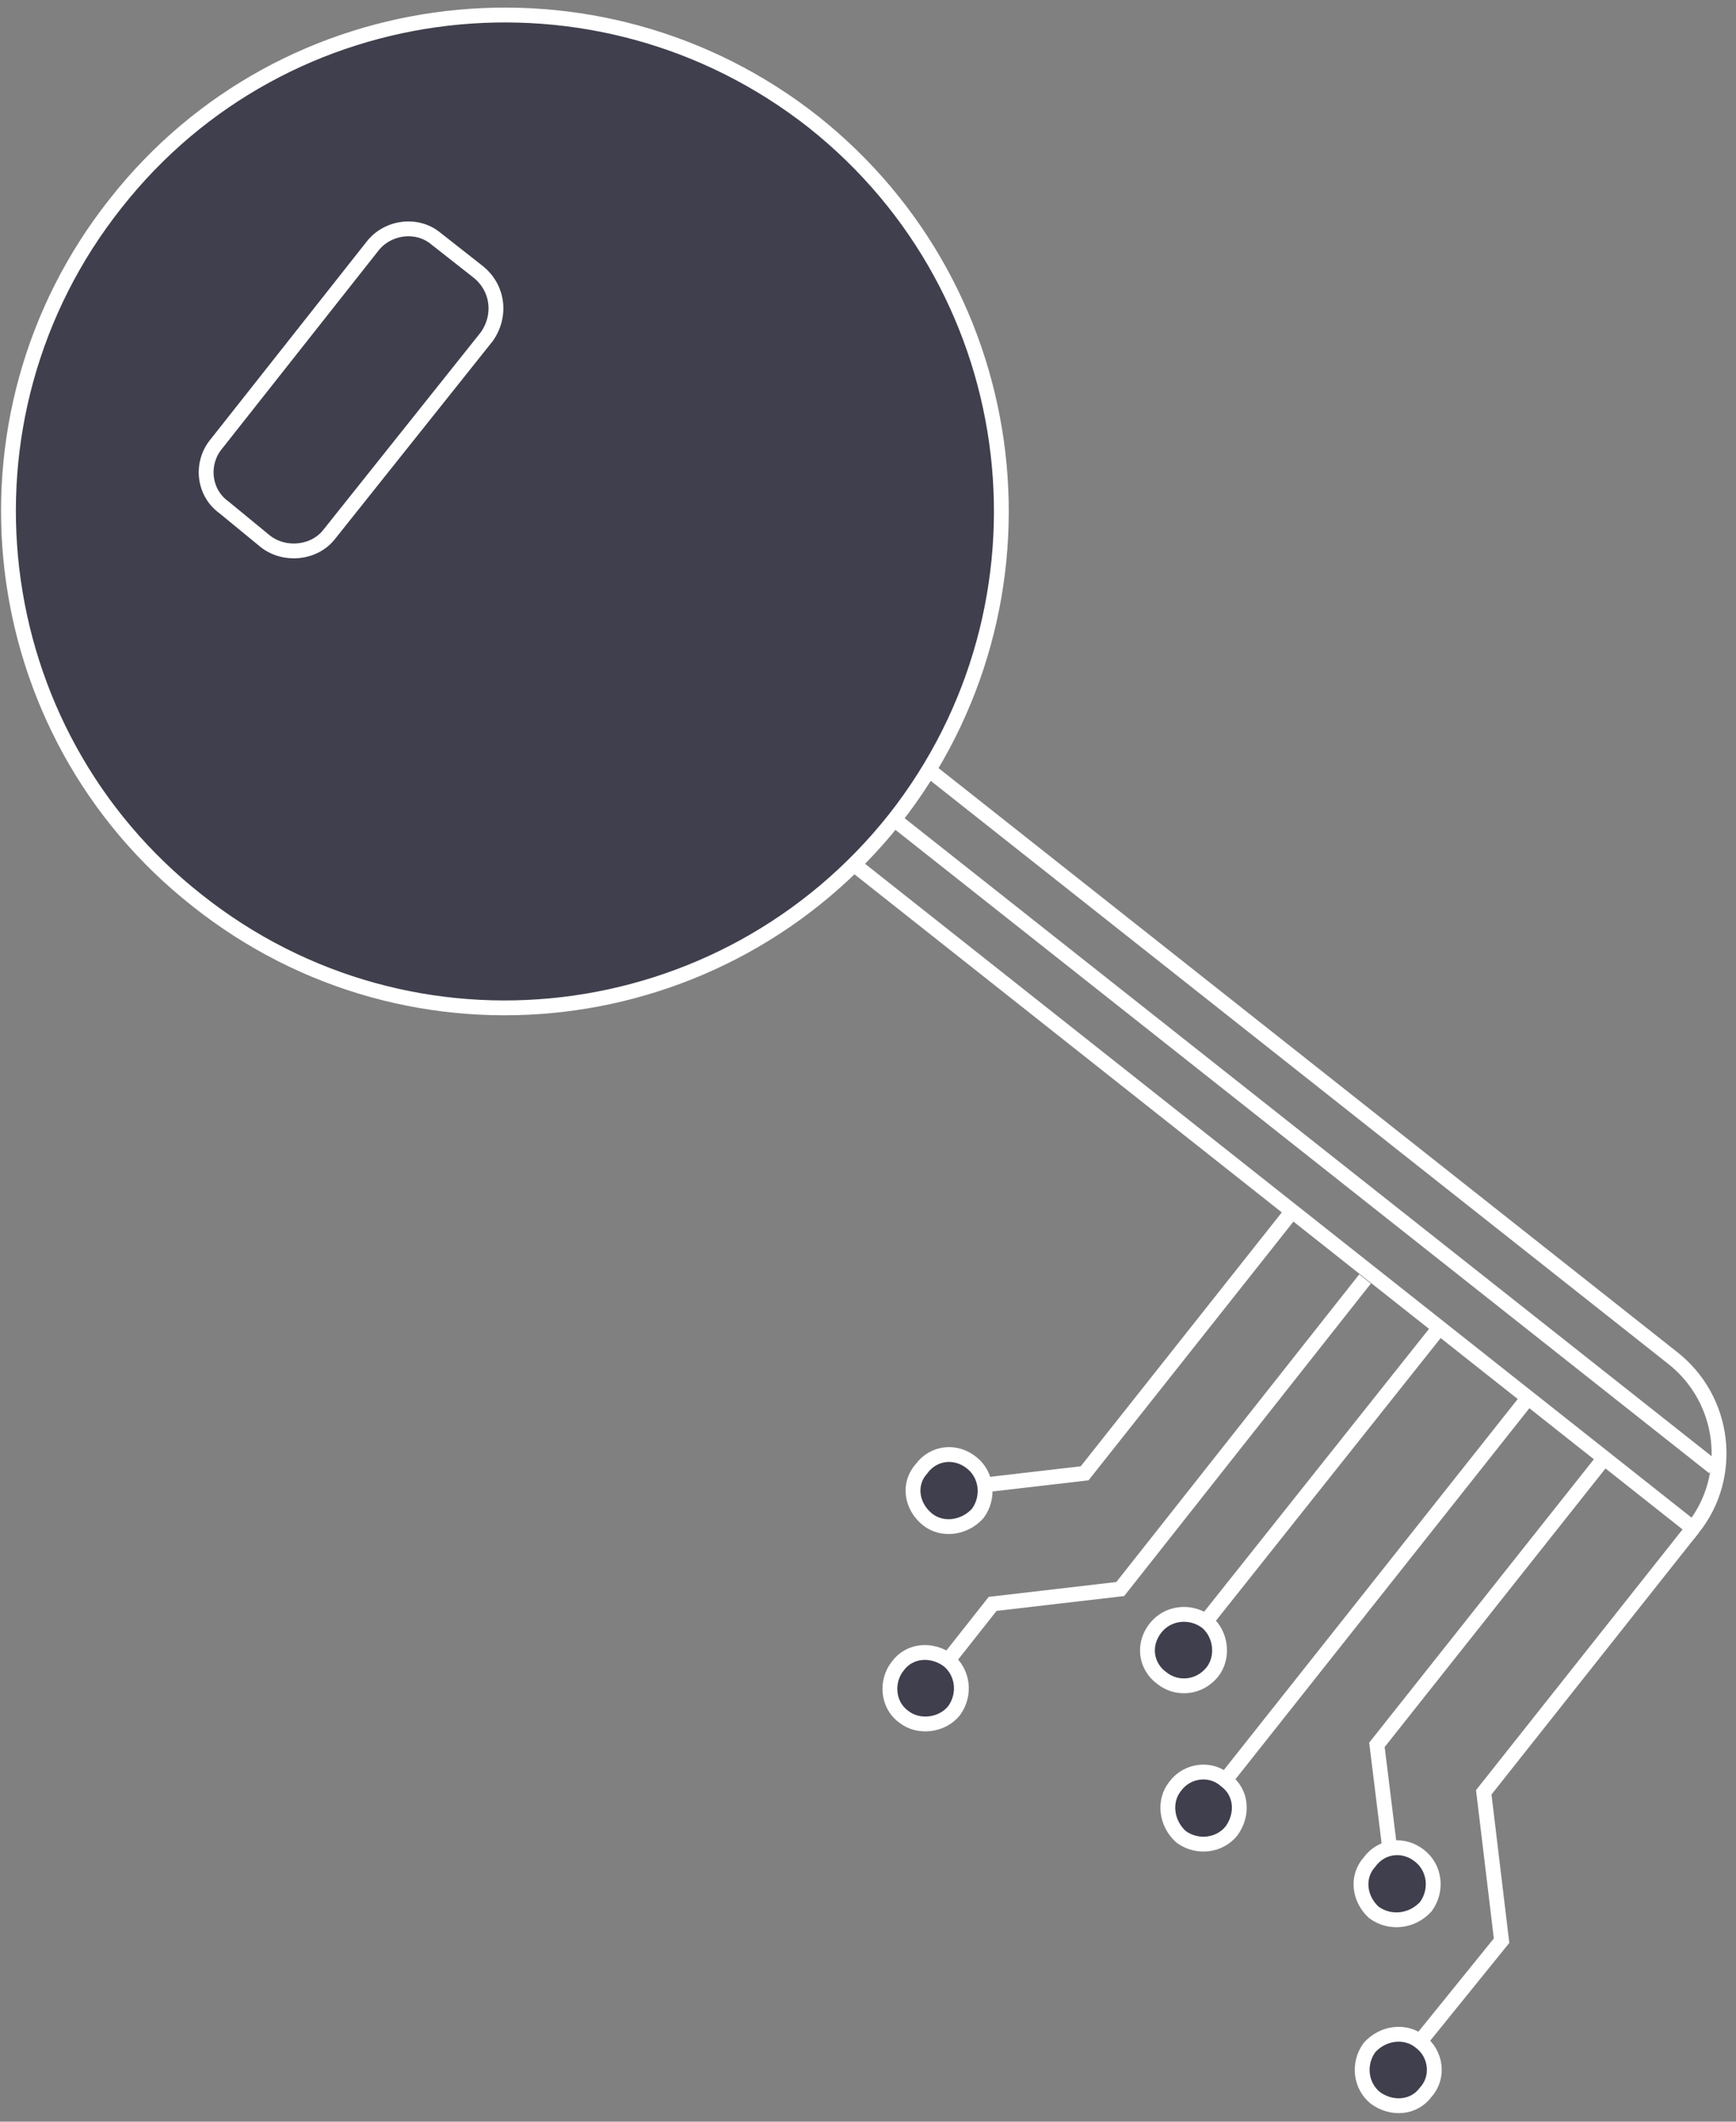 <svg version="1.2" xmlns="http://www.w3.org/2000/svg" viewBox="0 0 117 143" width="117" height="143">
	<rect x="0" y="0" width="117" height="143" fill="#808080" stroke="none"/>
	<g id="криптография">
		<g id="-e-&lt;Group&gt;">
			<g id="&lt;Group&gt;">
				<path id="&lt;Path&gt;" fill="none" stroke="#ffffff" stroke-miterlimit="10" d="m35.1 40.5l79 62.5c2.8-3.5 2.2-8.7-1.4-11.5l-72.6-57.4z"/>
			</g>
			<g id="&lt;Group&gt;">
				<path id="&lt;Path&gt;" fill="none" stroke="#ffffff" stroke-miterlimit="10" d="m114.1 103l-14.1 17.8 1.2 10-5.5 6.8"/>
				<path id="&lt;Path&gt;" fill="none" stroke="#ffffff" stroke-miterlimit="10" d="m108.1 98.3l-15.3 19.3 0.9 7.3"/>
				<path id="&lt;Path&gt;" fill="none" stroke="#ffffff" stroke-miterlimit="10" d="m103 94.2l-20.2 25.5"/>
				<path id="&lt;Path&gt;" fill="none" stroke="#ffffff" stroke-miterlimit="10" d="m97 89.5l-15.9 20"/>
				<path id="&lt;Path&gt;" fill="none" stroke="#ffffff" stroke-miterlimit="10" d="m92 86.2l-16.5 20.9-8.6 1-3 3.8"/>
				<path id="&lt;Path&gt;" fill="none" stroke="#ffffff" stroke-miterlimit="10" d="m86.8 82l-13.7 17.3-6.9 0.8"/>
				<path id="&lt;Path&gt;" fill="#403f4d" stroke="#ffffff" stroke-miterlimit="10" d="m95.7 137.6c-1-0.8-2.5-0.6-3.4 0.4-0.8 1.1-0.6 2.6 0.4 3.4 1.1 0.8 2.6 0.7 3.4-0.4 0.9-1 0.7-2.6-0.4-3.4z"/>
				<path id="&lt;Path&gt;" fill="#403f4d" stroke="#ffffff" stroke-miterlimit="10" d="m95.7 125.1c-1.1-0.9-2.6-0.7-3.4 0.4-0.9 1-0.7 2.5 0.3 3.4 1.1 0.8 2.6 0.6 3.5-0.4 0.8-1.1 0.6-2.6-0.4-3.4z"/>
				<path id="&lt;Path&gt;" fill="#403f4d" stroke="#ffffff" stroke-miterlimit="10" d="m82.6 120c-1-0.9-2.6-0.7-3.4 0.4-0.8 1-0.6 2.5 0.4 3.4 1.1 0.8 2.6 0.6 3.4-0.4 0.8-1.1 0.7-2.6-0.4-3.4z"/>
				<path id="&lt;Path&gt;" fill="#403f4d" stroke="#ffffff" stroke-miterlimit="10" d="m81.3 109.3c-1.1-0.8-2.6-0.6-3.4 0.4-0.9 1.1-0.7 2.6 0.4 3.4 1 0.8 2.5 0.7 3.4-0.4 0.8-1 0.6-2.6-0.4-3.4z"/>
				<path id="&lt;Path&gt;" fill="#403f4d" stroke="#ffffff" stroke-miterlimit="10" d="m63.9 111.9c-1.1-0.8-2.6-0.7-3.4 0.4-0.8 1-0.7 2.6 0.4 3.4 1 0.8 2.6 0.6 3.4-0.4 0.8-1.1 0.6-2.6-0.4-3.4z"/>
				<path id="&lt;Path&gt;" fill="#403f4d" stroke="#ffffff" stroke-miterlimit="10" d="m65.5 98.6c-1.1-0.9-2.6-0.7-3.4 0.4-0.9 1-0.7 2.5 0.4 3.4 1 0.8 2.5 0.6 3.4-0.4 0.8-1.1 0.6-2.6-0.4-3.4z"/>
			</g>
			<path id="&lt;Path&gt;" fill="none" stroke="#ffffff" stroke-miterlimit="10" d="m115.5 98.9l-66.4-52.5"/>
			<path id="&lt;Path&gt;" fill="#403f4d" stroke="#ffffff" stroke-miterlimit="10" d="m54.8 8.2c-14.5-11.4-35.6-9-47 5.5-11.5 14.5-9 35.6 5.5 47 14.5 11.5 35.5 9 47-5.5 11.4-14.5 9-35.5-5.5-47z"/>
			<path id="&lt;Path&gt;" fill="#403f4d" stroke="#ffffff" stroke-miterlimit="10" d="m25.1 16.6l-10.5 13.3c-1.1 1.3-0.9 3.3 0.5 4.3l2.8 2.3c1.3 1 3.3 0.8 4.3-0.5l10.6-13.3c1-1.4 0.8-3.3-0.6-4.4l-2.8-2.2c-1.3-1.1-3.3-0.8-4.3 0.5z"/>
		</g>
	</g>
</svg>